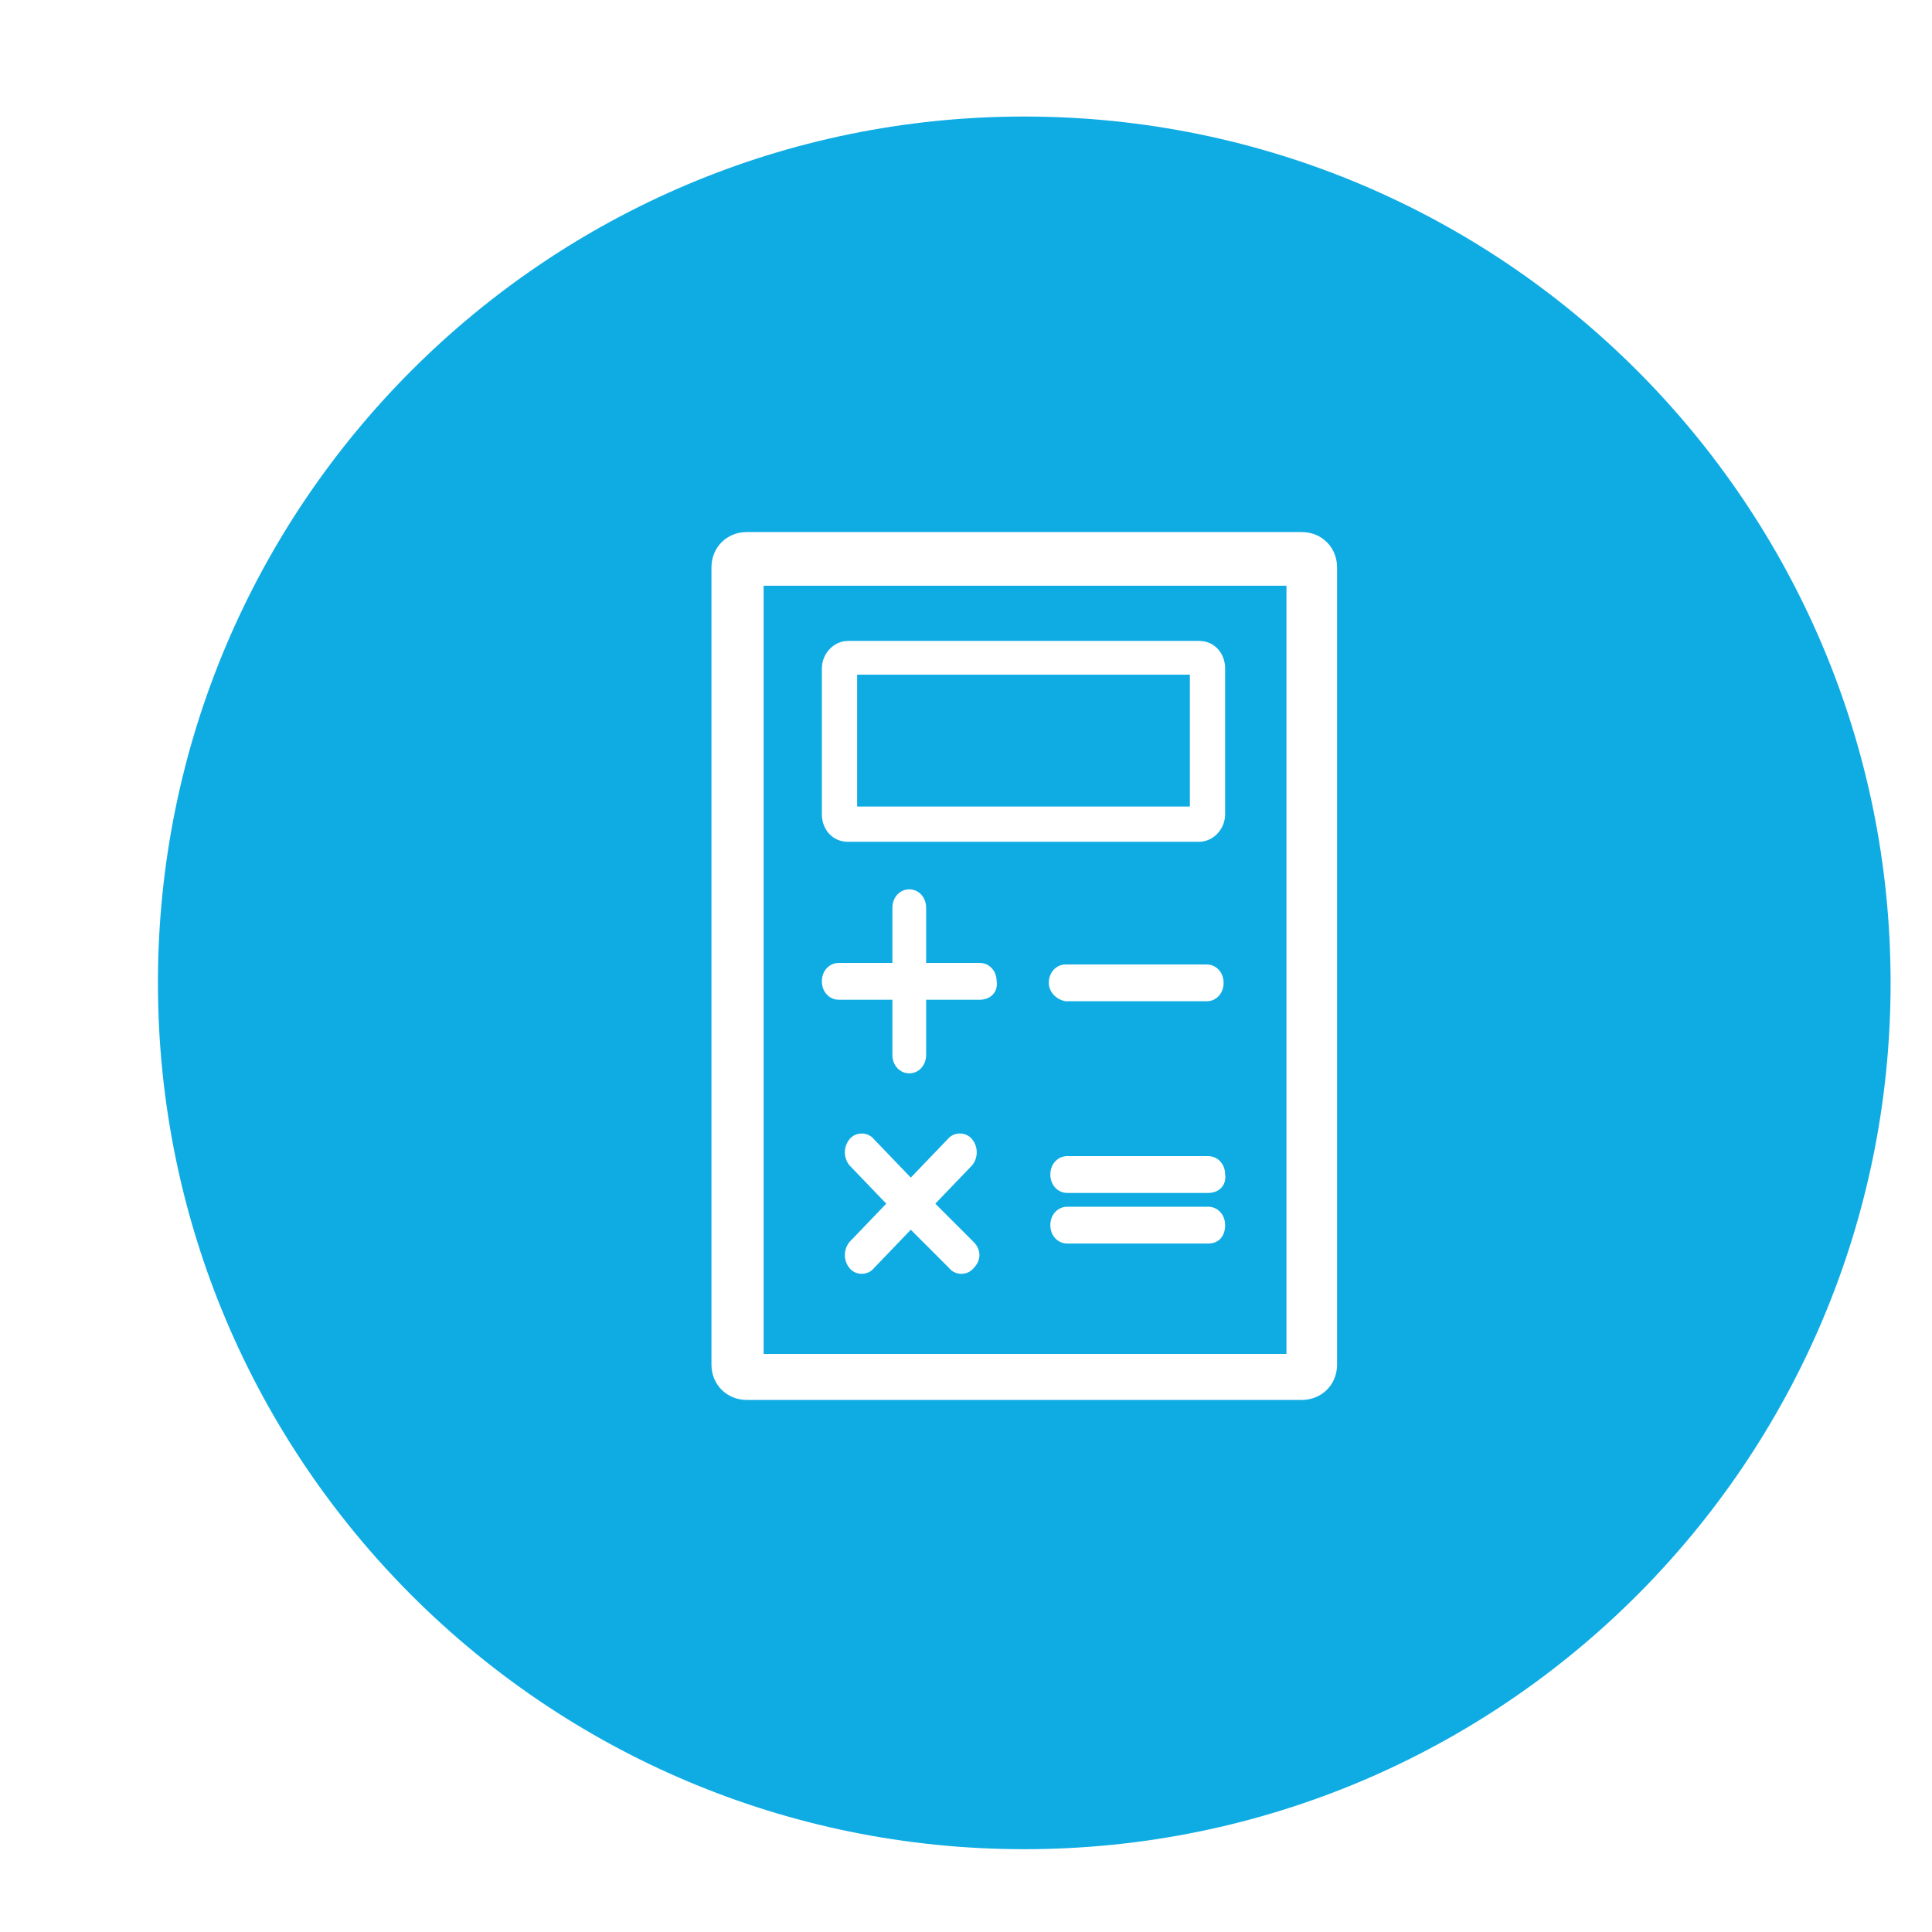 <svg id="Layer_1" xmlns="http://www.w3.org/2000/svg" viewBox="14 149 126 126"><style>.st0{fill:#0FACE4;}</style><g id="XMLID_2_"><path id="XMLID_7_" class="st0" d="M63.8 187.8v49.5h34.1v-50.1H63.8v.6zm13.7 43.9c-.4.5-1.2.5-1.6 0l-2.5-2.5-2.4 2.5c-.4.5-1.2.5-1.6 0-.4-.5-.4-1.2 0-1.7l2.4-2.5-2.4-2.5c-.4-.5-.4-1.2 0-1.7s1.2-.5 1.6 0l2.4 2.5 2.4-2.5c.4-.5 1.2-.5 1.6 0 .4.5.4 1.2 0 1.7l-2.4 2.5 2.5 2.5c.5.5.5 1.2 0 1.7zm.4-17.5h-3.5v3.6c0 .7-.5 1.2-1.1 1.2-.6 0-1.1-.5-1.1-1.2v-3.6h-3.5c-.6 0-1.1-.5-1.1-1.2s.5-1.2 1.1-1.2h3.5v-3.6c0-.7.5-1.2 1.1-1.2.6 0 1.1.5 1.1 1.2v3.6h3.5c.6 0 1.1.5 1.1 1.2.1.7-.4 1.2-1.1 1.2zm14.9 15.9h-9.2c-.6 0-1.1-.5-1.1-1.2s.5-1.2 1.1-1.2h9.2c.6 0 1.1.5 1.1 1.2s-.4 1.2-1.1 1.2zm-10.4-17c0-.7.5-1.2 1.1-1.2h9.2c.6 0 1.1.5 1.1 1.2s-.5 1.2-1.1 1.2h-9.2c-.6-.1-1.1-.6-1.1-1.2zm10.4 13.7h-9.2c-.6 0-1.1-.5-1.1-1.2s.5-1.2 1.1-1.2h9.2c.6 0 1.1.5 1.1 1.2.1.7-.4 1.2-1.1 1.2zm-25.2-34.2c0-1 .8-1.8 1.7-1.8h22.9c1 0 1.7.8 1.7 1.8v9.5c0 1-.8 1.8-1.7 1.8H69.3c-1 0-1.7-.8-1.7-1.8v-9.5z"/><path id="XMLID_6_" class="st0" d="M69.9 193h21.7v8.6H69.9z"/><path id="XMLID_3_" class="st0" d="M80.8 156.6c-31.2 0-56.5 25.3-56.5 56.5s25.3 56.5 56.5 56.5 56.5-25.3 56.5-56.5-25.3-56.5-56.5-56.5zm20.4 81.4c0 1.3-1 2.3-2.3 2.3H62.7c-1.3 0-2.3-1-2.3-2.3v-52c0-1.3 1-2.3 2.3-2.3h36.2c1.3 0 2.3 1 2.3 2.3v52z"/></g></svg>
